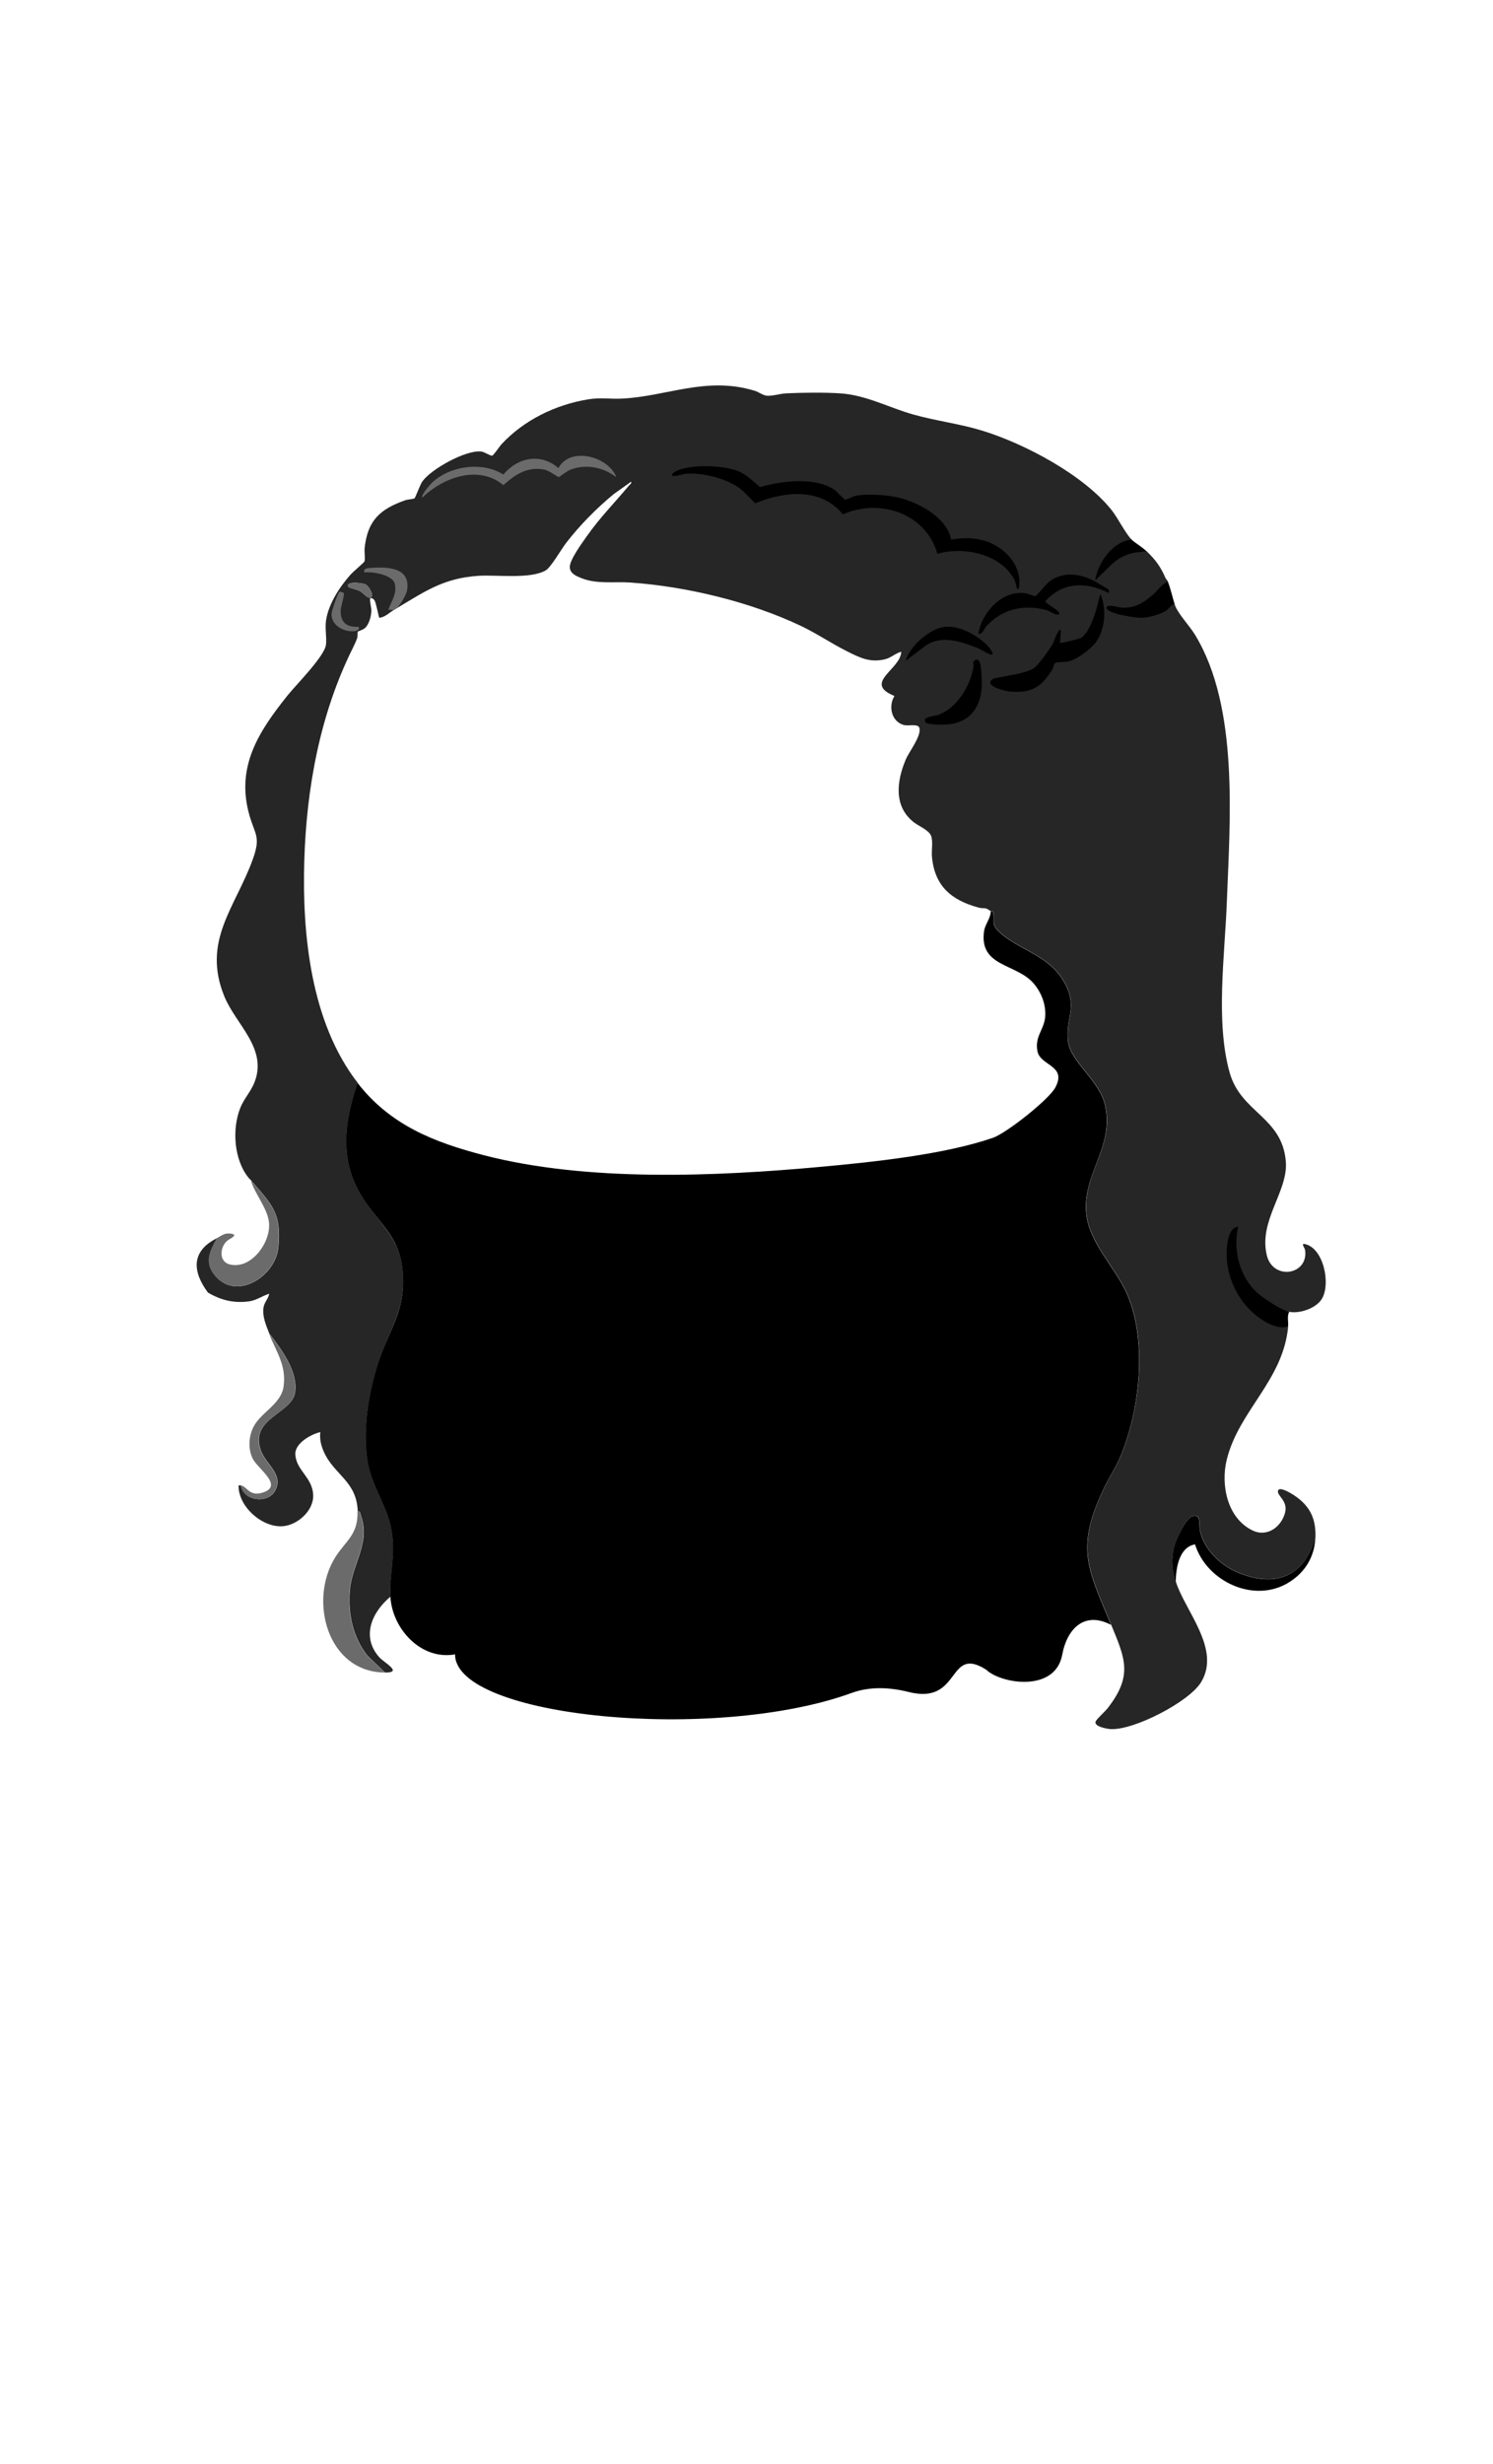 <svg xmlns="http://www.w3.org/2000/svg" width="251" height="414" fill="none" viewBox="0 0 251 414">
  <path fill="#000" d="M166.567 153.177c.042.035.336-.112.392.119.328 1.397-.434 1.935 1.035 3.319 3.197 2.998 8.115 3.78 10.745 8.134 2.644 4.367.35 6.205.818 10.23.413 3.521 5.268 6.498 6.226 10.747 1.581 7.015-3.84 11.537-3.169 18.217.483 4.835 4.722 8.888 6.688 13.137 3.672 7.938 2.378 19.789-.958 27.699-.805 1.908-1.994 3.655-2.869 5.521-4.694 9.992-2.574 13.346 1.309 22.745-4.394-2.313-7.368.505-8.213 5.045-1.175 6.317-10.248 4.898-12.781 2.481-6.612-4.193-4.116 5.992-13.024 3.752-3.158-.793-6.51-.962-9.569.153-22.966 8.369-66.696 4.157-66.696-6.477-5.709 1.02-10.57-4.269-10.871-9.72-.217-3.892.91-6.862.168-11.124-.686-3.955-3.19-7.219-3.939-11.125-1-5.262-.007-11.544 1.574-16.624 1.798-5.786 4.73-8.825 4.289-15.338-.441-6.512-4.002-8.259-6.947-13.074-3.77-6.156-2.889-12.487-.685-19.042 5.484 7.072 12.83 9.993 21.287 12.18 17.39 4.5 38.985 3.564 56.837 1.922 8.661-.797 20.581-2.048 28.717-4.857 2.266-.782 9.352-6.387 10.465-8.413 2.056-3.773-2.47-3.634-2.98-6.114-.511-2.481 1.14-3.648 1.301-5.856.14-2.013-.63-4.004-1.917-5.527-2.889-3.417-9.171-2.754-8.373-8.756.16-1.202 1.098-2.159 1.126-3.354h.014Z"/>
  <path fill="#262626" d="M190.225 90.664c-1.994 1.63-2.12 1.78 2.673 2.097 1.416 1.352 2.315 2.646 3.05 4.388.056.133.279.3.384.573-1.573 2.598-.568 2.096 1.141 3.808.468 1.51 2.462 3.557 3.399 5.087 7.471 12.187 5.897 31.271 5.373 45.12-.336 8.826-1.91 19.992.482 28.503 1.896 6.765 8.85 7.435 9.444 14.961.399 5.038-4.631 9.923-3.19 15.765 1.05 4.241 7.017 3.305 6.429-.895-.049-.356-.706-1.139-.112-1.034 3.239.587 4.491 6.813 2.882 9.301-.993 1.53-3.686 2.438-5.428 2.103-1.032-.196-1.677 2.906-.189 2.474-.853 9.084-8.276 14.073-10.325 22.367-1.042 4.207.07 9.853 4.351 11.901 2.462 1.181 4.869-.629 5.463-3.047.49-2.005-1.455-2.809-1.189-3.662.231-.74 2.183.462 2.637.755 2.701 1.768 3.764 3.934 3.645 7.128-1.889 6.771-6.995 8.511-13.291 5.751-2.819-1.237-5.527-3.921-6.121-7.037-.161-.825.273-2.76-1.245-2.306-1.106.328-2.736 3.864-3.029 4.989-.56 2.166-.434 3.934.223 6.031 1.532 4.898 7.639 11.341 4.233 16.903-2.015 3.298-11.291 8.085-15.201 7.868-.553-.028-2.952-.44-2.491-1.328.217-.426 1.595-1.67 2.008-2.201 4.246-5.478 2.931-8.308.581-14.003-3.883-9.399-6.003-12.76-1.309-22.745.875-1.866 2.064-3.613 2.869-5.521 3.329-7.917 4.63-19.768.958-27.699-1.966-4.249-6.205-8.302-6.688-13.137-.671-6.687 4.75-11.208 3.169-18.217-.958-4.249-5.806-7.225-6.226-10.747-.475-4.025 1.819-5.863-.818-10.23-2.63-4.354-7.548-5.136-10.745-8.134-1.469-1.377-.707-1.922-1.035-3.319-.056-.231-.343-.084-.392-.119-1.015-.825-1.099-.377-2.113-.657-4.617-1.258-7.387-3.683-7.807-8.588-.084-1.013.21-2.592-.147-3.473-.391-.957-2.098-1.642-2.889-2.257-3.42-2.669-2.903-6.876-1.385-10.502.595-1.426 2.595-3.865 2.33-5.297-.161-.86-1.861-.322-2.687-.566-2.049-.608-2.581-3.159-1.518-4.864-5.393-2.187 1.05-4.458 1.141-7.435-1.036.273-1.7 1.035-2.813 1.286-2.483.573-4.197-.3-6.351-1.384-2.61-1.306-5.072-2.997-7.751-4.262-8.528-4.046-19.175-6.603-28.591-7.267-2.742-.196-5.582.314-8.233-.727-.896-.356-1.945-.783-1.987-1.838-.049-1.223 2.057-4.074 2.84-5.192 2.197-3.137 4.694-5.646 7.101-8.532.181-.216.461-.307.377-.664l-2.952 2.104c-2.945 2.445-5.652 5.178-7.995 8.21-.84 1.09-2.526 4.067-3.414 4.591-2.56 1.51-8.24.72-11.29.916-6.094.391-9.249 2.795-14.215 5.716-.742.433-1.518 1.257-2.477 1.334-.112-.104-.51-2.438-.804-2.914-.168-.279-.553-.503-.728-.321-.147.161.21 1.6.203 1.998-.014.909-.378 2.341-1.07 2.956-.364.322-1.169.552-1.21.601-.091.112 0 .776-.12 1.125-.153.461-.531 1.258-.762 1.719-5.47 11.006-7.758 23.43-8.122 35.715-.363 12.284 1.085 27.098 8.976 37.265-2.211 6.555-3.085 12.886.685 19.042 2.945 4.815 6.527 6.806 6.946 13.074.42 6.268-2.49 9.552-4.288 15.338-1.58 5.08-2.581 11.362-1.574 16.624.742 3.906 3.246 7.17 3.939 11.125.741 4.262-.385 7.232-.168 11.124-3.148 2.6-4.995 6.736-1.91 10.202.833.937 4.05 2.593.959 2.572l-2.96-2.858c-2.497-3.152-3.294-7.156-2.93-11.125.405-4.381 3.553-7.854 1.797-12.529-.112-.3 0-.664-.483-.552-.153-5.157-4.064-6.17-5.757-10.16-.454-1.069-.657-1.998-.538-3.179-1.602.37-4.268 1.879-4.198 3.703.098 2.739 2.917 3.878 3.001 6.925.07 2.627-2.693 5.052-5.204 5.192-3.456.196-7.422-3.375-7.338-6.869.126 0 .258-.014.377 0 .441 2.627 4.526 3.186 5.765.894 1.49-2.76-1.588-4.402-2.42-6.806-1.869-5.422 5.21-6.093 5.763-9.671.553-3.578-2.28-7.246-4.337-9.957-.524-1.349-1.203-2.893-.951-4.382.154-.908.797-1.411.951-2.285-1.168.364-2.133 1.111-3.386 1.286-2.56.349-4.735-.203-6.911-1.474-2.644-3.55-2.854-6.974 1.525-9.147-1.126 2.089-2.155 3.913-.483 6.1 3.561 4.661 10.29.363 10.78-4.486.602-5.919-1.154-7.316-4.575-11.334-.056-.07-.133-.126-.189-.189l-.189-.189c-2.51-3.039-2.86-8.231-1.427-11.809.616-1.53 1.791-2.76 2.386-4.29 2.217-5.695-3.12-9.685-5.058-14.395-3.84-9.35 1.84-14.968 4.764-23.06 1.378-3.815.392-4.081-.567-7.428-2.315-8.113 1.553-14.038 6.394-20.097 1.441-1.802 6.261-6.603 6.485-8.574.14-1.201-.189-2.634 0-4.004.385-2.795 2.33-5.75 4.19-7.819.357-.391 2.21-1.977 2.267-2.124.175-.517-.035-1.607.035-2.25.49-4.626 2.56-6.555 6.827-8.05.434-.154 1.343-.182 1.567-.336.161-.111.917-2.291 1.336-2.857 1.532-2.097 7.185-5.206 9.773-5.01.644.048 1.644.782 1.93.705.287-.077 1.239-1.544 1.56-1.894 3.771-4.066 9.06-6.652 14.558-7.56 2.113-.35 3.68-.035 5.638-.126 7.646-.357 14.222-3.816 22.407-1.314.699.21 1.357.769 2.042.825.945.077 2.253-.357 3.232-.399 2.757-.125 6.436-.174 9.164.007 4.337.3 8.15 2.418 12.263 3.564 3.743 1.048 7.744 1.544 11.445 2.67 7.205 2.194 17.16 7.47 21.867 13.409 1.015 1.279 2.428 4.095 3.358 4.933l-.042-.014ZM62.384 100.37c.553-.384-.455-1.956-.944-2.173-.602-.265-3.512-.58-2.847.461.055.091 1.538.434 2.035.734.448.28 1.245 1.335 1.763.978h-.007Z"/>
  <path fill="#6B6B6B" d="M60.11 253.989c.49-.112.371.252.483.552 1.756 4.668-1.392 8.141-1.798 12.529-.363 3.969.427 7.98 2.932 11.125l2.959 2.858c-9.633-.077-12.83-12.075-8.36-19.307 1.749-2.83 3.896-3.802 3.778-7.757h.007Zm-23.658-45.93c.748-.371 1.203-.867 2.196-.776 1.693.154-.077.915-.385 1.16-1.315 1.048-1.532 3.557.35 4.032 3.659.922 7.038-3.836 6.597-7.162-.315-2.383-2.386-4.71-3.036-6.974 3.428 4.018 5.176 5.415 4.575 11.334-.49 4.849-7.22 9.14-10.78 4.486-1.672-2.187-.644-4.018.483-6.1Z"/>
  <path fill="#000" d="M221.131 258.371c-.126 3.207-1.693 5.813-4.407 7.511-5.841 3.655-13.851-.097-15.823-6.365-2.701.482-3.197 3.997-3.239 6.289-.658-2.097-.784-3.865-.224-6.031.287-1.118 1.924-4.654 3.029-4.989 1.518-.454 1.084 1.474 1.245 2.306.595 3.116 3.302 5.793 6.121 7.036 6.296 2.761 11.403 1.021 13.291-5.75l.007-.007Zm-4.575-35.449c-1.812.524-4.057-.79-5.428-1.915-3.33-2.725-5.198-7.009-4.869-11.327.091-1.174.448-3.48 1.903-3.529-.91 3.822.21 8.35 3.155 11.048 1 .915 4.176 3.004 5.428 3.249-.406.65-.119 1.684-.189 2.481v-.007Z"/>
  <path fill="#6B6B6B" d="M40.46 249.608c1.07.105 1.4 1.964 3.764 1.188 3.483-1.146-.875-3.997-1.707-5.625-.833-1.628-.72-3.746.07-5.339 1.259-2.543 4.7-3.836 5.1-6.911.468-3.571-1.28-5.786-2.463-8.846 2.057 2.711 4.904 6.331 4.337 9.957-.566 3.627-7.632 4.249-5.764 9.671.832 2.404 3.91 4.046 2.42 6.806-1.23 2.285-5.323 1.726-5.764-.894l.007-.007Z"/>
  <path fill="#000" d="M196.332 97.715c.476 1.223.755 2.557 1.147 3.808-.657.112-.93.755-1.462 1.111-.909.608-2.868 1.132-3.966 1.181-.987.049-5.806-.643-6.016-1.628-.168-.81 1.993-.112 2.567-.084 2.204.098 3.533-.747 5.156-2.11.86-.72 1.546-1.845 2.581-2.278h-.007Zm-6.107-7.051c.805.727 1.686 1.16 2.672 2.097-2.224-.147-4.274.496-5.918 1.998l-2.861 2.767c.462-2.97 2.903-6.512 6.107-6.862Z"/>
  <path fill="#6B6B6B" d="M41.987 198.151c-.056-.07-.134-.119-.19-.19l.19.19Z"/>
  <path fill="#000" d="M159.9 90.664c2.841-.482 5.639-.265 8.066 1.37 2.162 1.453 3.715 3.85 3.372 6.54-.035.266-.112.567-.378.28-.049-.056-.21-1.027-.406-1.405-2.259-4.367-8.527-5.68-12.955-4.388-1.959-6.827-9.696-9.357-15.901-6.631-3.686-4.528-9.814-3.892-14.711-1.859-1.021-.901-1.819-1.998-2.973-2.76-2.267-1.482-5.967-2.41-8.66-2.208-.63.049-1.309.356-1.917.377-1.133.035-.035-.713.427-.908 2.469-1.049 7.506-.888 10.017.014 1.546.552 2.665 1.754 3.896 2.767 3.589-1.048 9.136-1.74 12.41.384.483.315 1.679 1.684 1.896 1.726.196.035 1.469-.608 1.924-.685 1.805-.314 4.729-.126 6.541.23 3.504.693 8.646 3.327 9.345 7.15l.007.006Zm17.397 20.817c-.084.091-.203.734-.391 1.041-1.861 2.998-3.561 4.004-7.185 3.676-.713-.063-4.267-.902-2.959-1.999.588-.496 5.394-.796 7.045-1.914.783-.532 2.994-3.571 3.343-4.473.078-.201.378-1.034.863-1.869.101-.175.347-.091.332.11l-.138 1.962c.126.126 3.141-.636 3.483-.804 1.337-.663 2.455-4.047 2.806-5.485.22-.905.22-.905.475-1.908 1.092 2.306.847 5.828-.622 7.952-.875 1.265-3.302 3.075-4.799 3.396-.511.112-1.994.049-2.26.322l.007-.007Zm-13.591.335c-.067-.081-.282-.79.422-.963.826-.202.83 2.004.886 2.605.392 4.095-1.077 7.841-5.61 8.267-.665.063-3.484.126-3.827-.37-.636-.916 1.525-1.014 2.064-1.195 3.309-1.132 5.568-5.032 6.051-8.344h.014Z"/>
  <path fill="#6B6B6B" d="M103.608 80.183c-2.19-1.656-4.98-2.257-7.674-1.28-.63.231-1.875 1.245-1.987 1.266-.133.02-1.658-1.09-2.343-1.237-2.896-.601-4.953.769-6.975 2.592-4.197-3.473-10.115-1.3-13.64 2.09-.288-.37 1.37-2.257 1.713-2.572 3.001-2.788 8.423-3.529 11.927-1.293 2.4-2.906 6.296-3.675 9.248-1.09 2.015-3.724 8.465-1.921 9.731 1.524Z"/>
  <path fill="#000" d="M186.371 99.085c.077.14.112.538-.056.538-3.665-1.922-7.737-1.824-10.584 1.425.189.538 2.805 1.677 2.288 2.194-.301.294-1.637-.608-2.05-.712-3.833-1.028-7.478-.231-10.157 2.725-.427.475-.56 1.376-1.336 1.237.594-3.578 3.952-7.33 7.869-6.806.448.062 1.49.531 1.742.482.21-.042 1.812-2.055 2.316-2.439 2.133-1.614 4.687-1.405 7.037-.356.35.153 2.854 1.579 2.938 1.726l-.007-.014Zm-34.11 11.97c.65-2.446 4.057-5.451 6.576-5.716 2.518-.266 5.568 1.46 7.261 3.235.287.3 1.357 1.74.343 1.377-.707-.252-1.441-.797-2.169-1.084-2.756-1.083-6.079-2.208-8.716-.328l-3.302 2.516h.007Z"/>
  <path fill="#6B6B6B" d="M66.218 102.481c-.245.069-.672-.049-.952 0 .553-1.517 1.428-2.523 1.134-4.277-.273-1.621-3.785-2.18-5.142-2.012-.23-.72.602-.727 1.231-.769 2.82-.196 6.625-.021 5.932 3.83-.147.817-1.427 3.018-2.203 3.228Zm-8.416-2.837c.161.251-.524 2.382-.531 2.948-.021 2.09 1.042 2.803 3.029 2.747.273.643-.658.761-1.224.74-1.61-.049-3.372-1.146-3.337-2.914.007-.503 1.063-3.55 1.322-3.731.063-.049.706.16.734.21h.007Zm4.582.726c-.518.357-1.316-.698-1.763-.978-.497-.307-1.973-.643-2.036-.734-.664-1.04 2.253-.726 2.847-.46.49.216 1.497 1.781.945 2.172h.007Z"/>
  <path fill="#262626" d="m106.755 80.37-.475.474.089.09.475-.475-.089-.09Z"/>
</svg>
